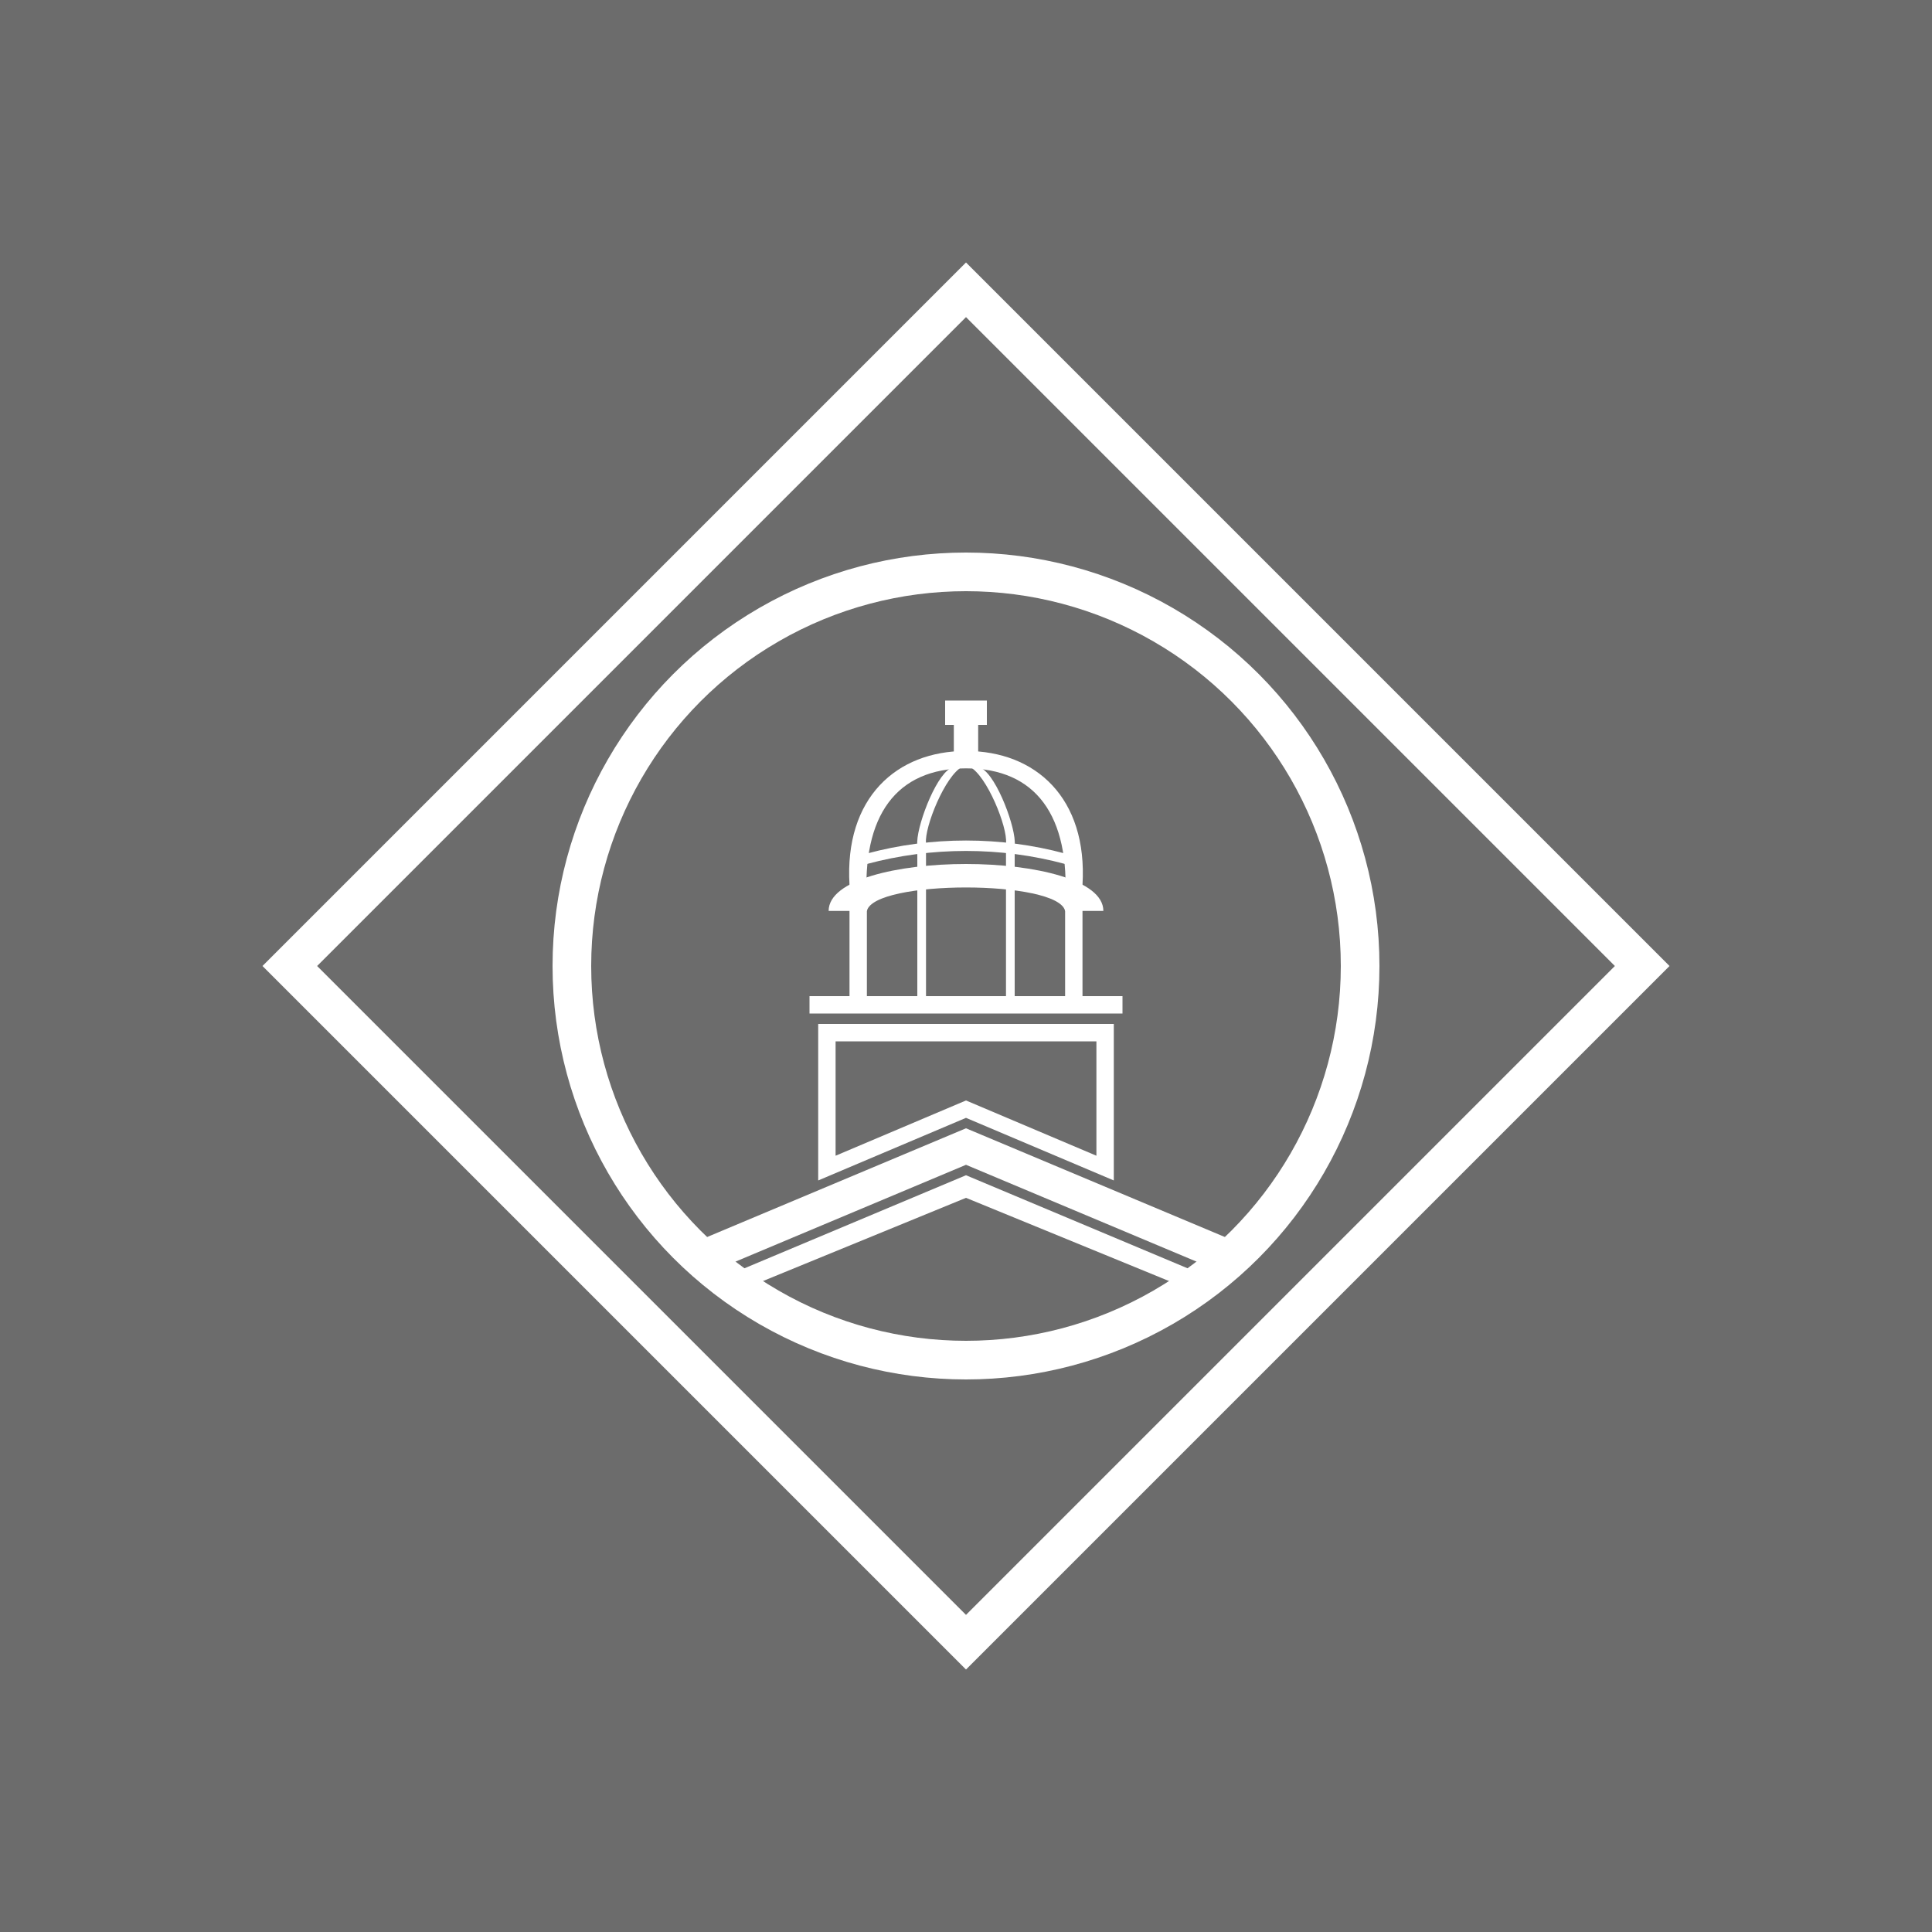 <?xml version="1.0" encoding="UTF-8" standalone="no"?>
<svg
   xmlns:dc="http://purl.org/dc/elements/1.1/"
   xmlns:cc="http://creativecommons.org/ns#"
   xmlns:rdf="http://www.w3.org/1999/02/22-rdf-syntax-ns#"
   xmlns:svg="http://www.w3.org/2000/svg"
   xmlns="http://www.w3.org/2000/svg"
   version="1.1"
   id="svg2"
   viewBox="0 0 1000 1000"
   height="1000"
   width="1000">
  <defs
     id="defs4" />
  <g
     id="layer1">
    <g
       id="layerBackground">
      <rect
         style="fill:#6c6c6c;fill-opacity:1;stroke:none"
         id="GrayBackground"
         width="1000"
         height="1000"
         x="0"
         y="0" />
    </g>
    <g
       id="layerOuter">
      <path
         style="fill:none;stroke:#ffffff;stroke-width:20;stroke-miterlimit:4;stroke-dasharray:none;stroke-opacity:1"
         d="M 150,500 500,150 850,500 500,850 Z"
         id="OuterDiamond" />
      <circle
         r="204"
         style="fill:none;fill-opacity:1;stroke:#ffffff;stroke-width:20;stroke-miterlimit:4;stroke-dasharray:none;stroke-opacity:1"
         id="OuterCircle"
         cx="500"
         cy="500" />
    </g>
    <g
       transform="translate(365,350) scale(0.9)"
       id="layerCupola">
      <g
         id="groupCupolaUpper">
        <path
           id="LowerCrossbar"
           d="M 71,135 93,135 C 97,117 203,117 207,135 L 229,135 C 229,117 189,108 150,108 111,108 71,117 71,135"
           style="fill:#ffffff;fill-opacity:1;stroke:none" />
        <path
           id="OuterArch"
           d="M 83,185 93,185 93,130 C 90,80 110,53 150,53 190,53 210,80 207,130 L 207,185 217,185 217,120 C 220,70 190,43 150,43 110,43 80,70 83,120 Z"
           style="fill:#ffffff;fill-opacity:1;stroke:none" />
        <path
           id="InnerUprightRight"
           d="M 178,185 173,185 173,96 C 174,87 162,57 152,52 L 159,53 C 168,58 179,88 178,97 Z"
           style="fill:#ffffff;fill-opacity:1;stroke:none" />
        <path
           id="InnerUprightLeft"
           d="M 122,185 127,185 127,96 C 126,87 138,57 148,52 L 141,53 C 132,58 121,88 122,97 Z"
           style="fill:#ffffff;fill-opacity:1;stroke:none" />
        <path
           id="UpperCrossbar"
           d="M 93,108 93,102 C 130,92 170,92 207,102 L 207,108 C 170,98 130,98 93,108"
           style="fill:#ffffff;fill-opacity:1;stroke:none" />
        <path
           id="TopPoint"
           d="M 143,50 157,50 157,28 162,28 162,14 138,14 138,28 143,28 Z"
           style="fill:#ffffff;fill-opacity:1;stroke:none" />
        <path
           id="BottomRect"
           d="M 60,184 60,194 240,194 240,184 Z"
           style="fill:#ffffff;fill-opacity:1;stroke:none" />
      </g>
      <path
         id="RooflineLower"
         d="M 0,350 150,287 300,350 272,350 150,300 28,350 Z"
         style="fill:#ffffff;fill-opacity:1;stroke:none" />
      <path
         id="RooflineUpper"
         d="M 0,323 0,344 150,281 300,344 300,323 150,260 Z"
         style="fill:#ffffff;fill-opacity:1;stroke:none" />
      <path
         id="CupolaBase"
         d="M 65,200 65,290 150,254 235,290 235,200 Z M 75,210 75,275.78 150,244 225,275.78 225,210 Z"
         style="fill:#ffffff;fill-opacity:1;fill-rule:evenodd;stroke:none" />
    </g>
  </g>
</svg>
